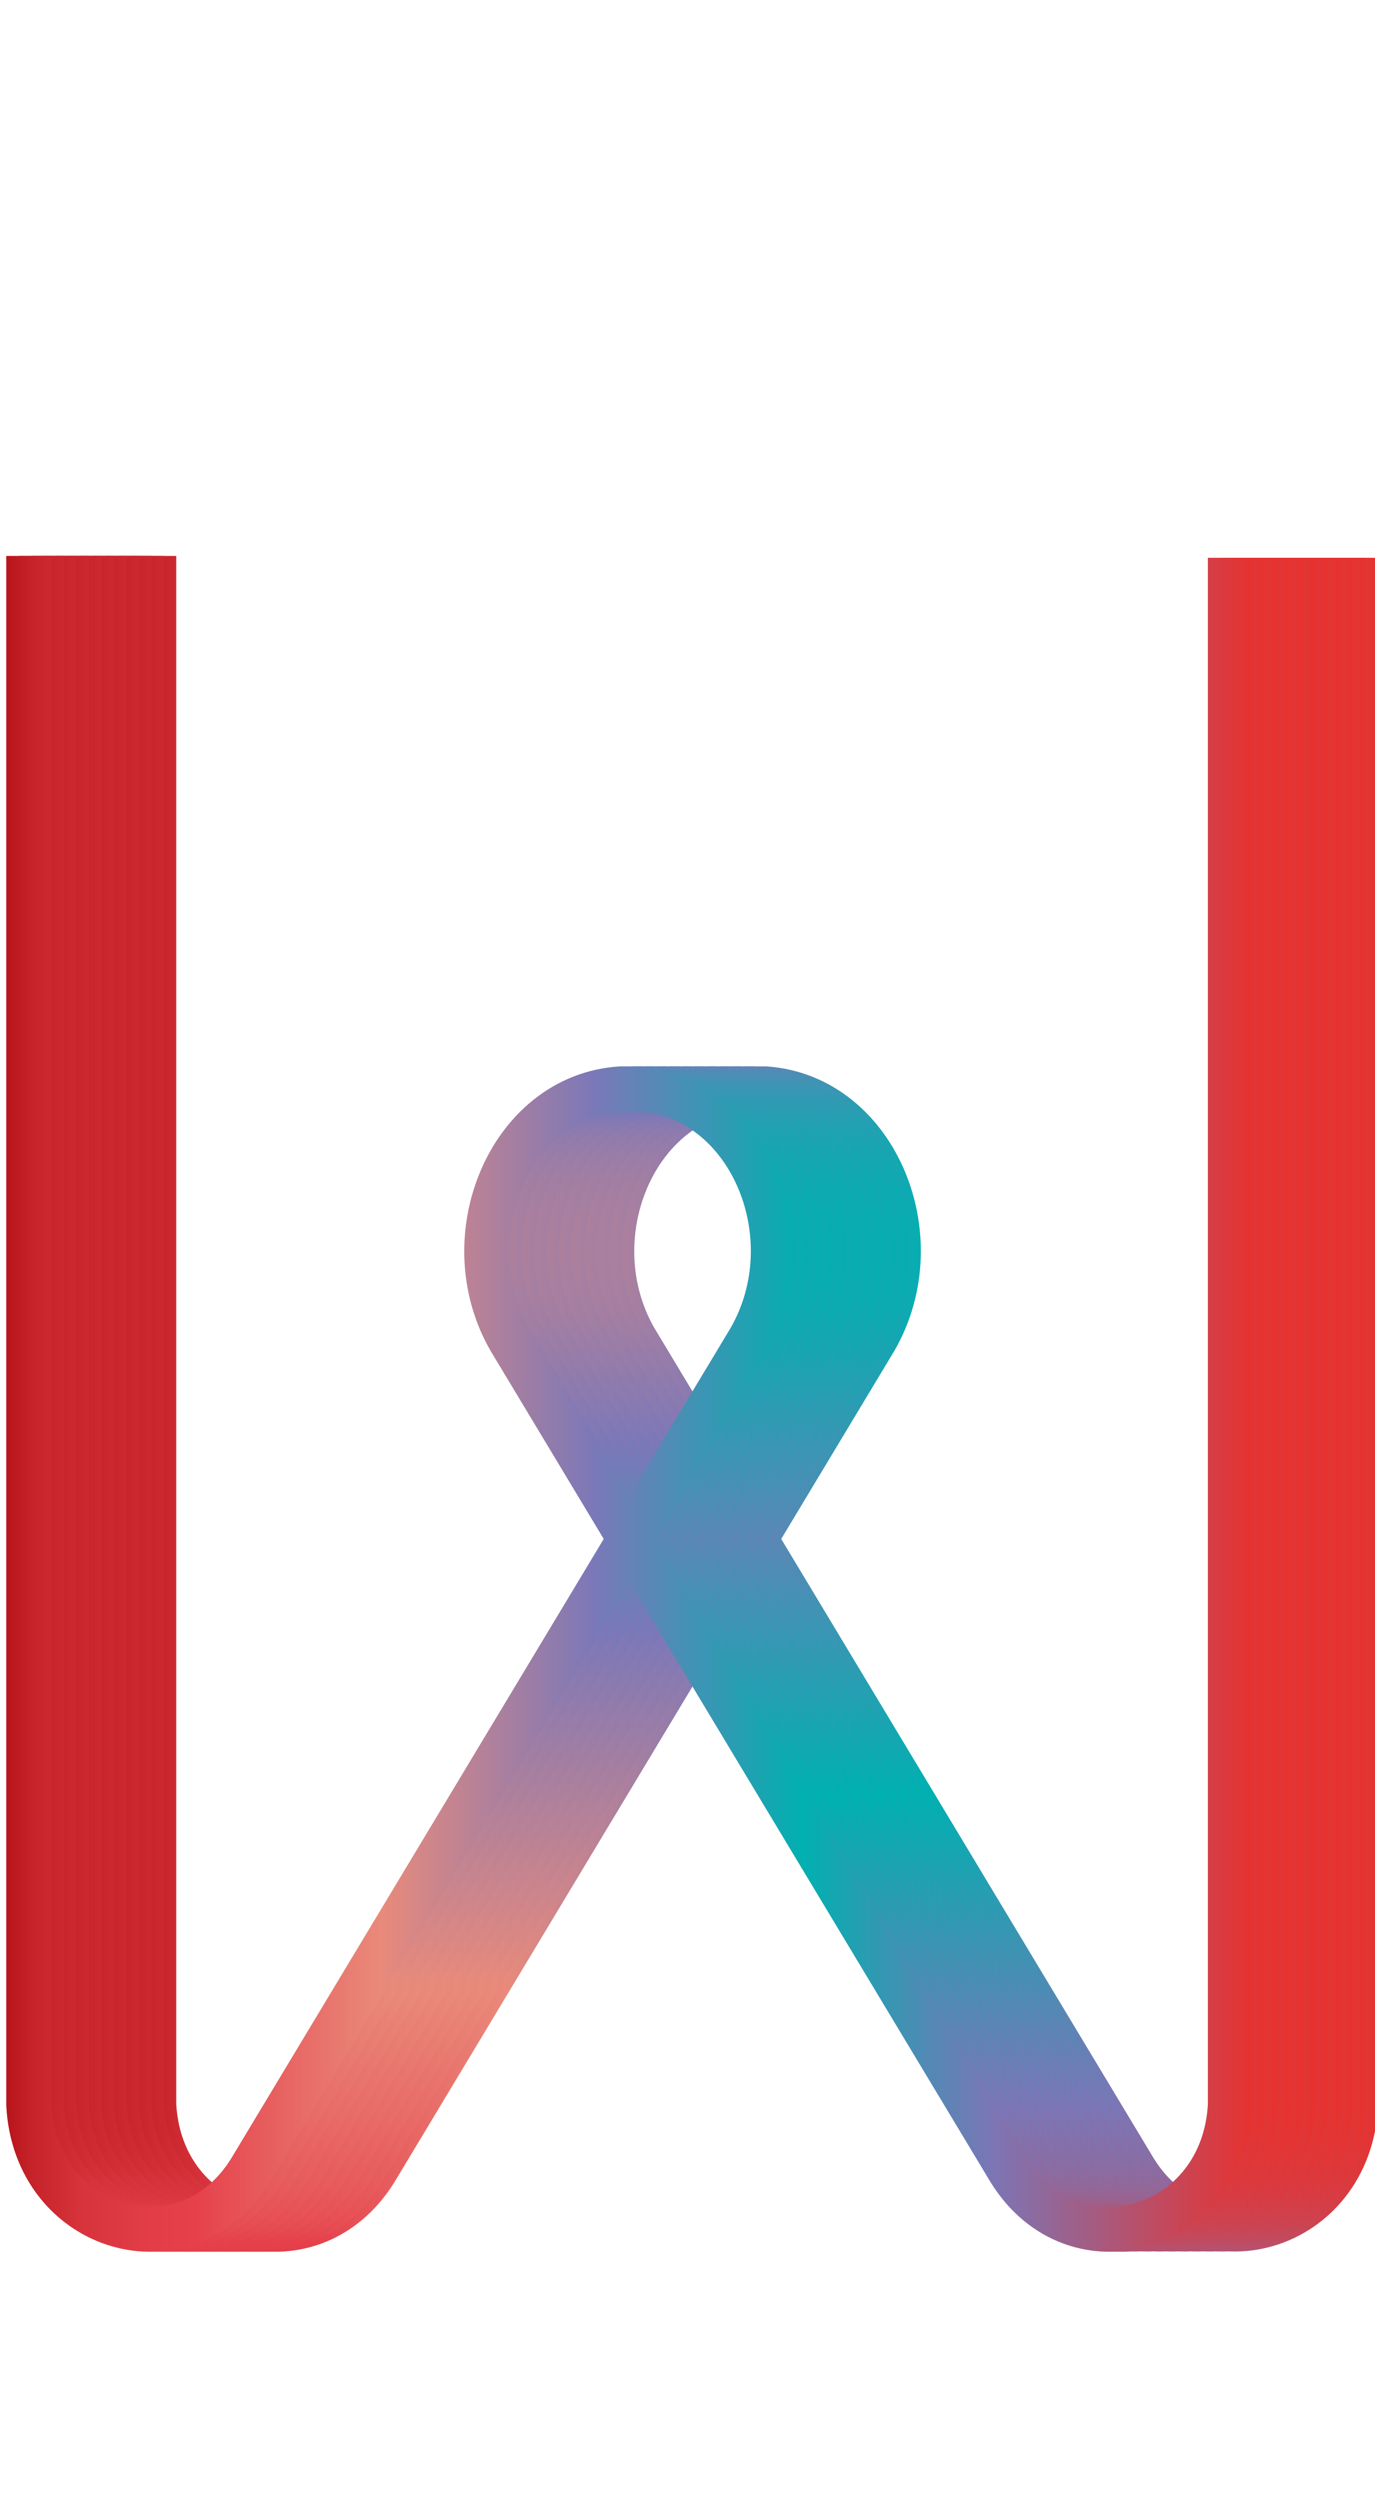 <svg data-name="Layer 2" xmlns="http://www.w3.org/2000/svg" xmlns:xlink="http://www.w3.org/1999/xlink" width="110" height="200" viewBox="0 0 110 200"><defs><linearGradient id="a" data-name="Red, Purple, Blue" x1="2536.96" y1="185.16" x2="2536.96" y2="85.42" gradientTransform="rotate(90 1310.17 -1114.5)" gradientUnits="userSpaceOnUse"><stop offset="0" stop-color="#b7151b"/><stop offset=".02" stop-color="#c52229"/><stop offset=".06" stop-color="#d7333c"/><stop offset=".11" stop-color="#e23d47"/><stop offset=".15" stop-color="#e6404b"/><stop offset=".3" stop-color="#e98a7b"/><stop offset=".47" stop-color="#7c78b8"/><stop offset=".64" stop-color="#00b0b0"/><stop offset=".79" stop-color="#7b76b6"/><stop offset="1" stop-color="#e7322f"/></linearGradient><linearGradient id="b" x1="2536.96" y1="186.16" x2="2536.96" y2="86.42" xlink:href="#a"/><linearGradient id="c" x1="2536.96" y1="187.16" x2="2536.96" y2="87.42" xlink:href="#a"/><linearGradient id="d" x1="2536.96" y1="188.16" x2="2536.96" y2="88.42" xlink:href="#a"/><linearGradient id="e" x1="2536.96" y1="189.16" x2="2536.96" y2="89.42" xlink:href="#a"/><linearGradient id="f" x1="2536.96" y1="190.16" x2="2536.96" y2="90.42" xlink:href="#a"/><linearGradient id="g" x1="2536.96" y1="191.16" x2="2536.96" y2="91.42" xlink:href="#a"/><linearGradient id="h" x1="2536.96" y1="192.16" x2="2536.96" y2="92.42" xlink:href="#a"/><linearGradient id="i" x1="2536.96" y1="193.16" x2="2536.96" y2="93.42" xlink:href="#a"/><linearGradient id="j" x1="2536.96" y1="194.16" x2="2536.96" y2="94.42" xlink:href="#a"/><linearGradient id="k" x1="2536.96" y1="195.16" x2="2536.96" y2="95.42" xlink:href="#a"/></defs><title>_</title><g fill="none" stroke-miterlimit="10" stroke-width="3.6"><path d="M12.3 44.47v123.91c.55 10.12 12.48 13.62 17.7 5.27l39.74-66.08c5.14-8.21.44-19.84-8.51-20.47h-1.54c-9 .54-13.79 12.23-8.63 20.48l39.74 66.07c5.2 8.31 17.13 4.85 17.65-5.28V44.62" stroke="url(#a)"/><path d="M11.3 44.47v123.91c.55 10.12 12.48 13.62 17.7 5.27l39.74-66.08c5.14-8.21.44-19.84-8.51-20.47h-1.54c-9 .54-13.79 12.23-8.63 20.48l39.74 66.07c5.2 8.31 17.13 4.85 17.65-5.28V44.62" stroke="url(#b)"/><path d="M10.3 44.47v123.91c.55 10.12 12.48 13.62 17.7 5.27l39.74-66.08c5.14-8.21.44-19.84-8.51-20.47h-1.54c-9 .54-13.79 12.23-8.63 20.48l39.74 66.07c5.2 8.31 17.13 4.85 17.65-5.28V44.62" stroke="url(#c)"/><path d="M9.3 44.47v123.91C9.85 178.5 21.78 182 27 173.65l39.74-66.08c5.14-8.21.44-19.84-8.51-20.47h-1.54c-9 .54-13.79 12.23-8.63 20.48l39.74 66.07c5.2 8.31 17.13 4.85 17.65-5.28V44.62" stroke="url(#d)"/><path d="M8.3 44.47v123.91C8.85 178.5 20.78 182 26 173.65l39.74-66.08c5.14-8.21.44-19.84-8.51-20.47h-1.54c-9 .54-13.79 12.23-8.63 20.48l39.74 66.07c5.2 8.31 17.13 4.85 17.65-5.28V44.62" stroke="url(#e)"/><path d="M7.3 44.47v123.91C7.85 178.5 19.78 182 25 173.65l39.74-66.08c5.14-8.21.44-19.84-8.51-20.47h-1.54c-9 .54-13.79 12.23-8.63 20.48l39.74 66.07c5.2 8.31 17.13 4.85 17.65-5.28V44.62" stroke="url(#f)"/><path d="M6.3 44.47v123.91C6.85 178.5 18.78 182 24 173.65l39.74-66.08c5.14-8.21.44-19.84-8.51-20.47h-1.54c-9 .54-13.79 12.23-8.63 20.48l39.74 66.07c5.2 8.31 17.13 4.85 17.65-5.28V44.62" stroke="url(#g)"/><path d="M5.3 44.47v123.91C5.85 178.5 17.78 182 23 173.65l39.74-66.08c5.14-8.21.44-19.84-8.51-20.47h-1.54c-9 .54-13.79 12.23-8.63 20.48l39.74 66.07c5.2 8.31 17.13 4.85 17.65-5.28V44.62" stroke="url(#h)"/><path d="M4.3 44.47v123.91C4.85 178.5 16.78 182 22 173.65l39.74-66.08c5.14-8.21.44-19.84-8.51-20.47h-1.54c-9 .54-13.79 12.23-8.63 20.48l39.74 66.07c5.2 8.31 17.13 4.85 17.65-5.28V44.62" stroke="url(#i)"/><path d="M3.3 44.47v123.91C3.85 178.5 15.78 182 21 173.65l39.74-66.08c5.14-8.21.44-19.84-8.51-20.47h-1.54c-9 .54-13.79 12.23-8.63 20.48l39.74 66.07c5.2 8.35 17.1 4.85 17.63-5.27V44.62" stroke="url(#j)"/><path d="M2.3 44.47v123.91C2.85 178.5 14.78 182 20 173.65l39.74-66.08c5.14-8.21.44-19.84-8.51-20.47h-1.54c-9 .54-13.79 12.23-8.63 20.48l39.74 66.07c5.2 8.35 17.1 4.85 17.63-5.27V44.62" stroke="url(#k)"/></g></svg>